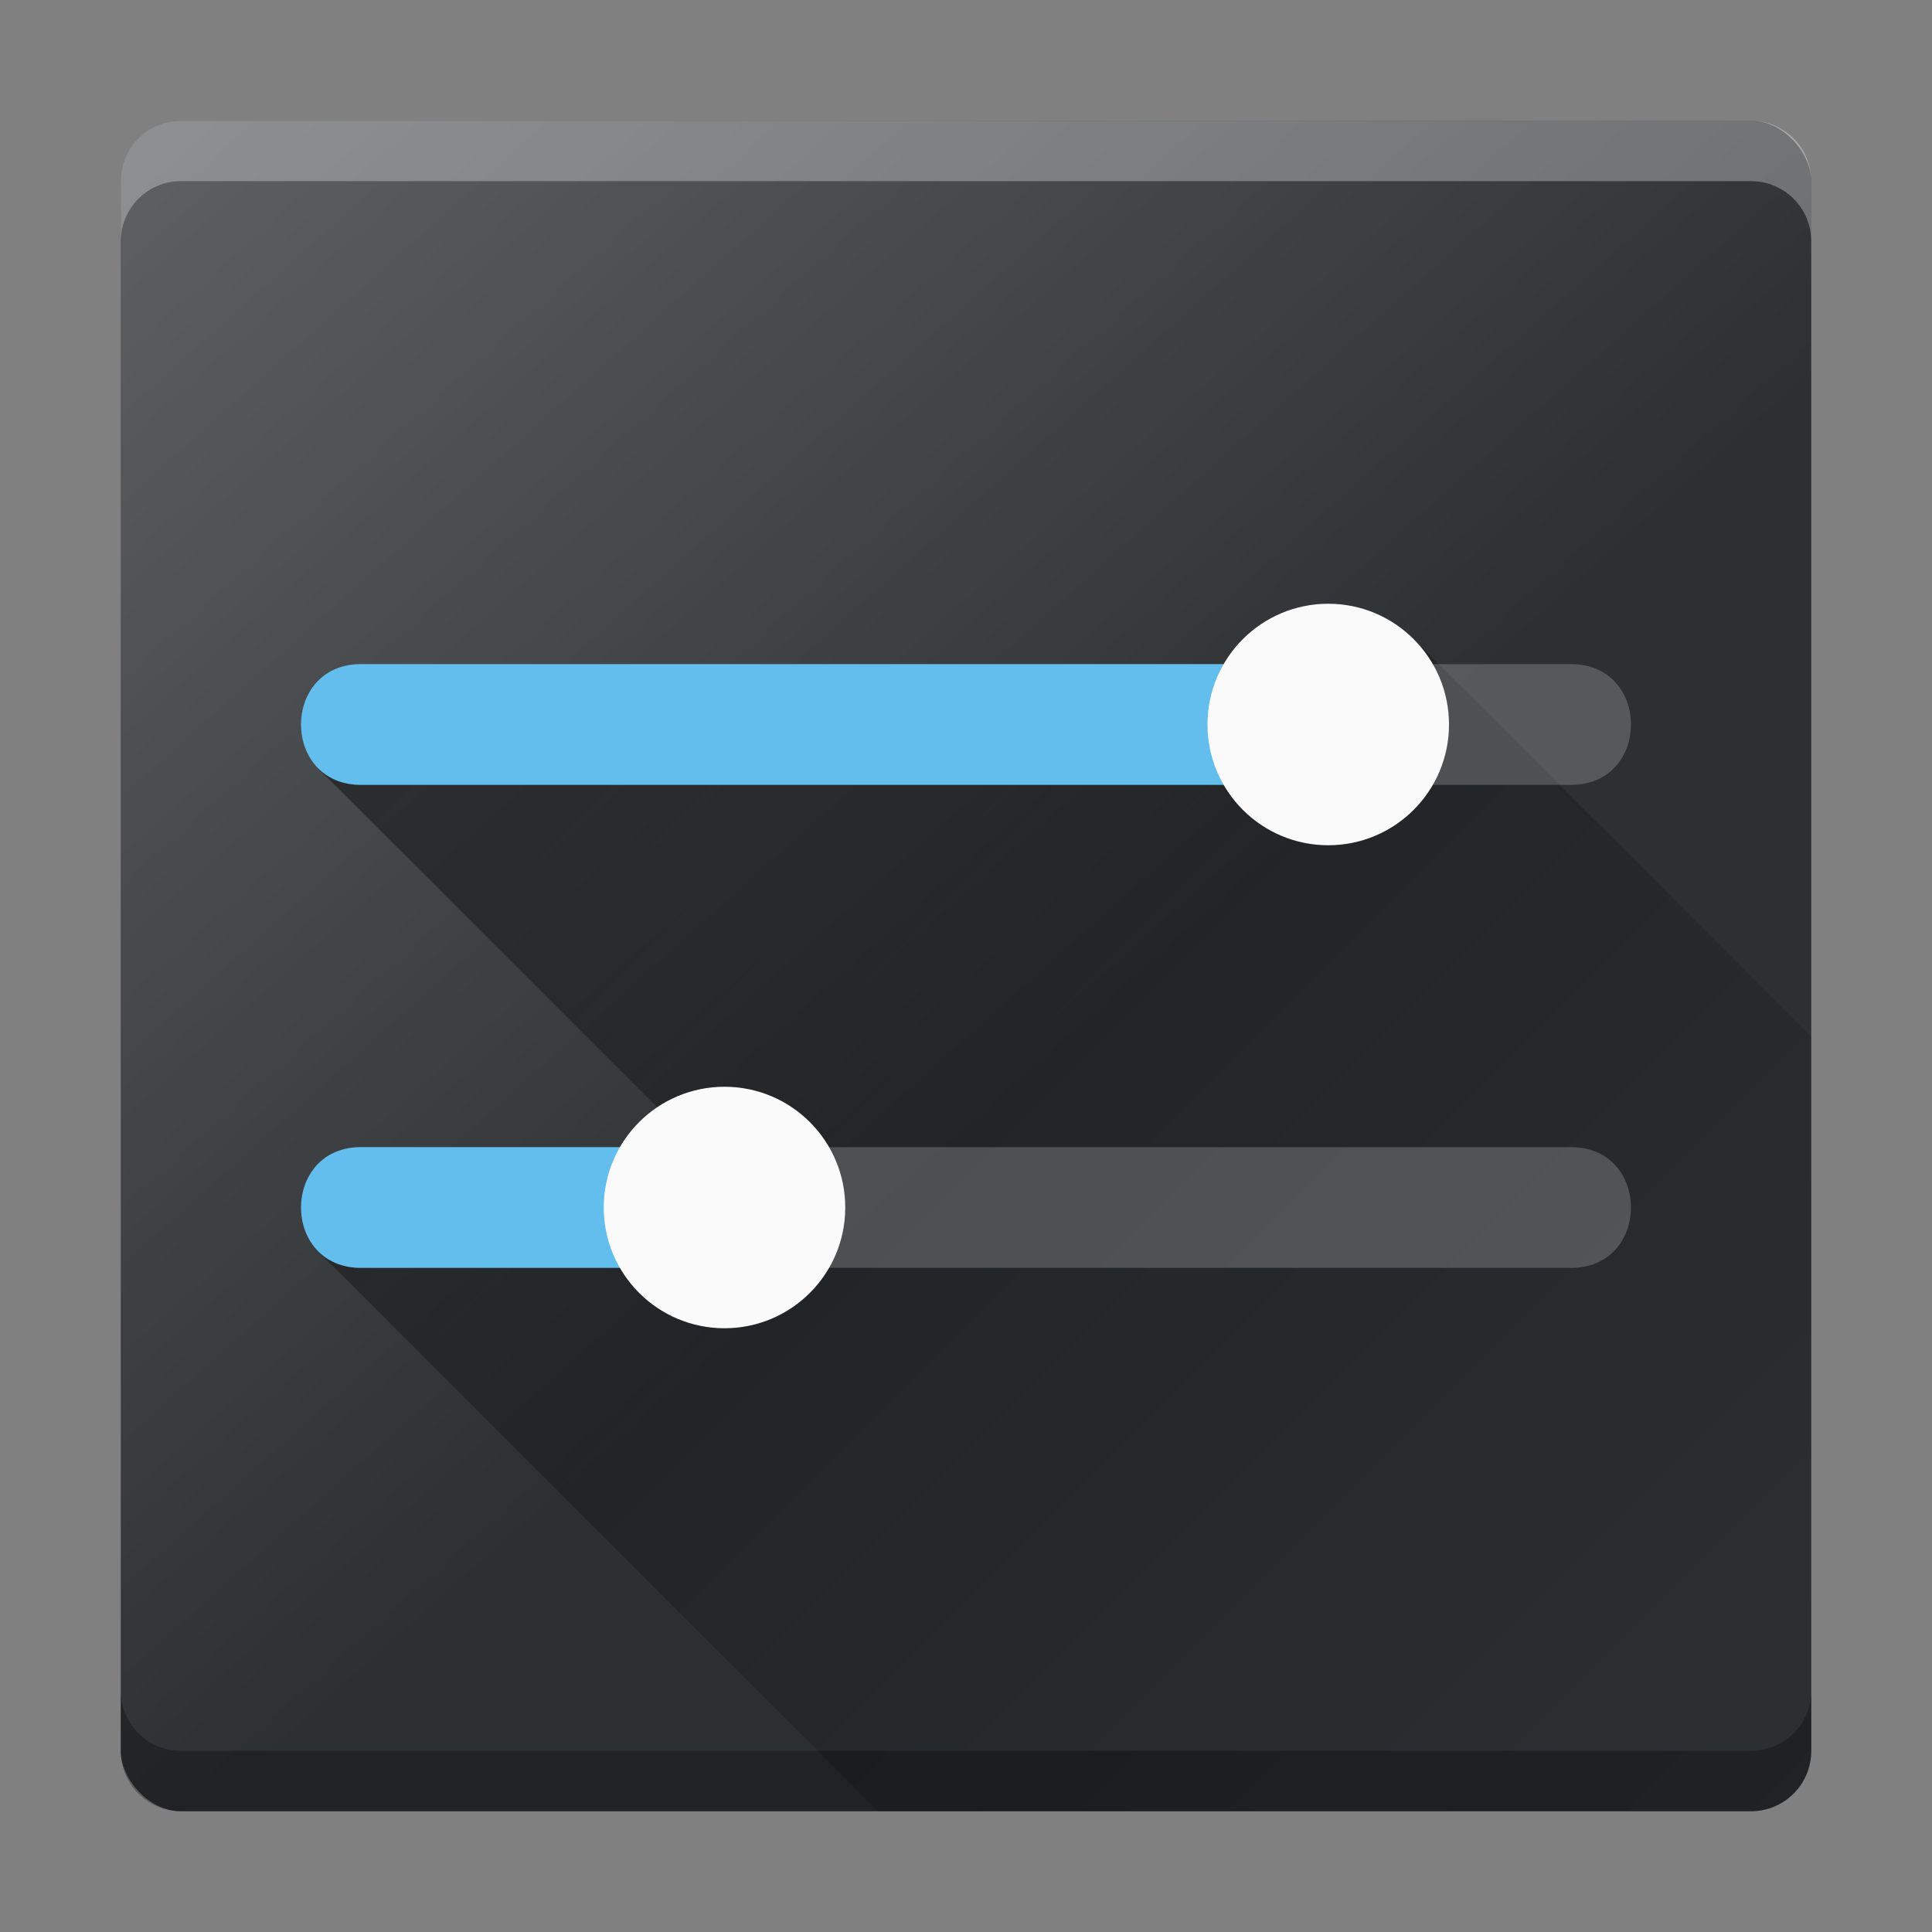 <?xml version="1.0" encoding="UTF-8" standalone="no"?>
<svg
   xmlns:dc="http://purl.org/dc/elements/1.1/"
   xmlns:cc="http://creativecommons.org/ns#"
   xmlns:rdf="http://www.w3.org/1999/02/22-rdf-syntax-ns#"
   xmlns:svg="http://www.w3.org/2000/svg"
   xmlns="http://www.w3.org/2000/svg"
   xmlns:sodipodi="http://sodipodi.sourceforge.net/DTD/sodipodi-0.dtd"
   xmlns:inkscape="http://www.inkscape.org/namespaces/inkscape"
   height="32"
   width="32"
   version="1.1"
   id="svg38"
   sodipodi:docname="utilities-system-monitor.svg"
   inkscape:version="1.0 (1.0+r73+1)">
  <rect width="100%" height="100%" fill="#808080" stroke="none"/>
  <defs
     id="defs42" />
  <style
     id="current-color-scheme"
     type="text/css">
      .ColorScheme-Highlight {
        color:#3daee9;
      }
      </style>
  <sodipodi:namedview
     inkscape:document-rotation="0"
     pagecolor="#ffffff"
     bordercolor="#666666"
     borderopacity="1"
     objecttolerance="10"
     gridtolerance="10"
     guidetolerance="10"
     inkscape:pageopacity="0"
     inkscape:pageshadow="2"
     inkscape:window-width="1920"
     inkscape:window-height="1013"
     id="namedview40"
     showgrid="true"
     inkscape:zoom="18.73833"
     inkscape:cx="24.853929"
     inkscape:cy="11.003238"
     inkscape:window-x="0"
     inkscape:window-y="0"
     inkscape:window-maximized="1"
     inkscape:current-layer="svg38" />
  <linearGradient
     id="a"
     gradientUnits="userSpaceOnUse"
     x2="17"
     y1="-1"
     y2="18">
    <stop
       offset="0"
       stop-color="#fff"
       id="stop2" />
    <stop
       offset="1"
       stop-color="#fff"
       stop-opacity="0"
       id="stop4" />
  </linearGradient>
  <linearGradient
     id="b"
     gradientUnits="userSpaceOnUse"
     x1="9"
     x2="30"
     y1="9"
     y2="30">
    <stop
       offset="0"
       id="stop7" />
    <stop
       offset="1"
       stop-opacity="0"
       id="stop9" />
  </linearGradient>
  <rect
     fill="#2d3033"
     height="28"
     rx="1"
     width="28"
     x="2"
     y="2"
     id="rect12" />
  <rect
     fill="url(#a)"
     height="28"
     opacity=".276"
     rx="1"
     width="28"
     x="2"
     y="2"
     id="rect14" />
  <path
     d="M23.414 10.586L22 12H6l-.729.729L11 18.455V20H6l-.729.729L14.545 30H29c.554 0 1-.446 1-1V17.172z"
     fill="url(#b)"
     opacity=".4"
     id="path16" />
  <g
     transform="translate(-30)"
     id="g24">
    <path
       class="ColorScheme-Highlight"
       id="path18"
       d="M 6 11 C 4.648 10.98 4.648 13.02 6 13 L 22 13 L 22 11 L 6 11 z M 6 19 C 4.648 18.98 4.648 21.02 6 21 L 12 21 L 12 19 L 6 19 z "
       transform="translate(30)"
       fill="currentColor" />
    <path
       transform="translate(30)"
       d="M 6 11 C 4.648 10.98 4.648 13.02 6 13 L 22 13 L 22 11 L 6 11 z M 6 19 C 4.648 18.98 4.648 21.02 6 21 L 12 21 L 12 19 L 6 19 z "
       id="path848"
       style="fill:#ffffff;fill-opacity:1;opacity:0.2" />
    <circle
       cx="42"
       cy="20"
       fill="#fafafa"
       r="2"
       id="circle20" />
    <path
       d="M42 19v2h14c1.352.02 1.352-2.02 0-2z"
       fill="#fcfcfc"
       opacity=".2"
       id="path22" />
  </g>
  <g
     transform="translate(-30)"
     id="g32">
    <circle
       cx="52"
       cy="12"
       fill="#fafafa"
       r="2"
       id="circle28" />
    <path
       d="M52 11v2h4c1.352.02 1.352-2.02 0-2z"
       fill="#fcfcfc"
       opacity=".2"
       id="path30" />
  </g>
  <path
     d="M2 28v1c0 .554.446 1 1 1h26c.554 0 1-.446 1-1v-1c0 .554-.446 1-1 1H3c-.554 0-1-.446-1-1z"
     opacity=".3"
     id="path34" />
  <path
     d="M2 4V3c0-.554.446-1 1-1h26c.554 0 1 .446 1 1v1c0-.554-.446-1-1-1H3c-.554 0-1 .446-1 1z"
     fill="#fff"
     opacity=".3"
     id="path36" />
</svg>
